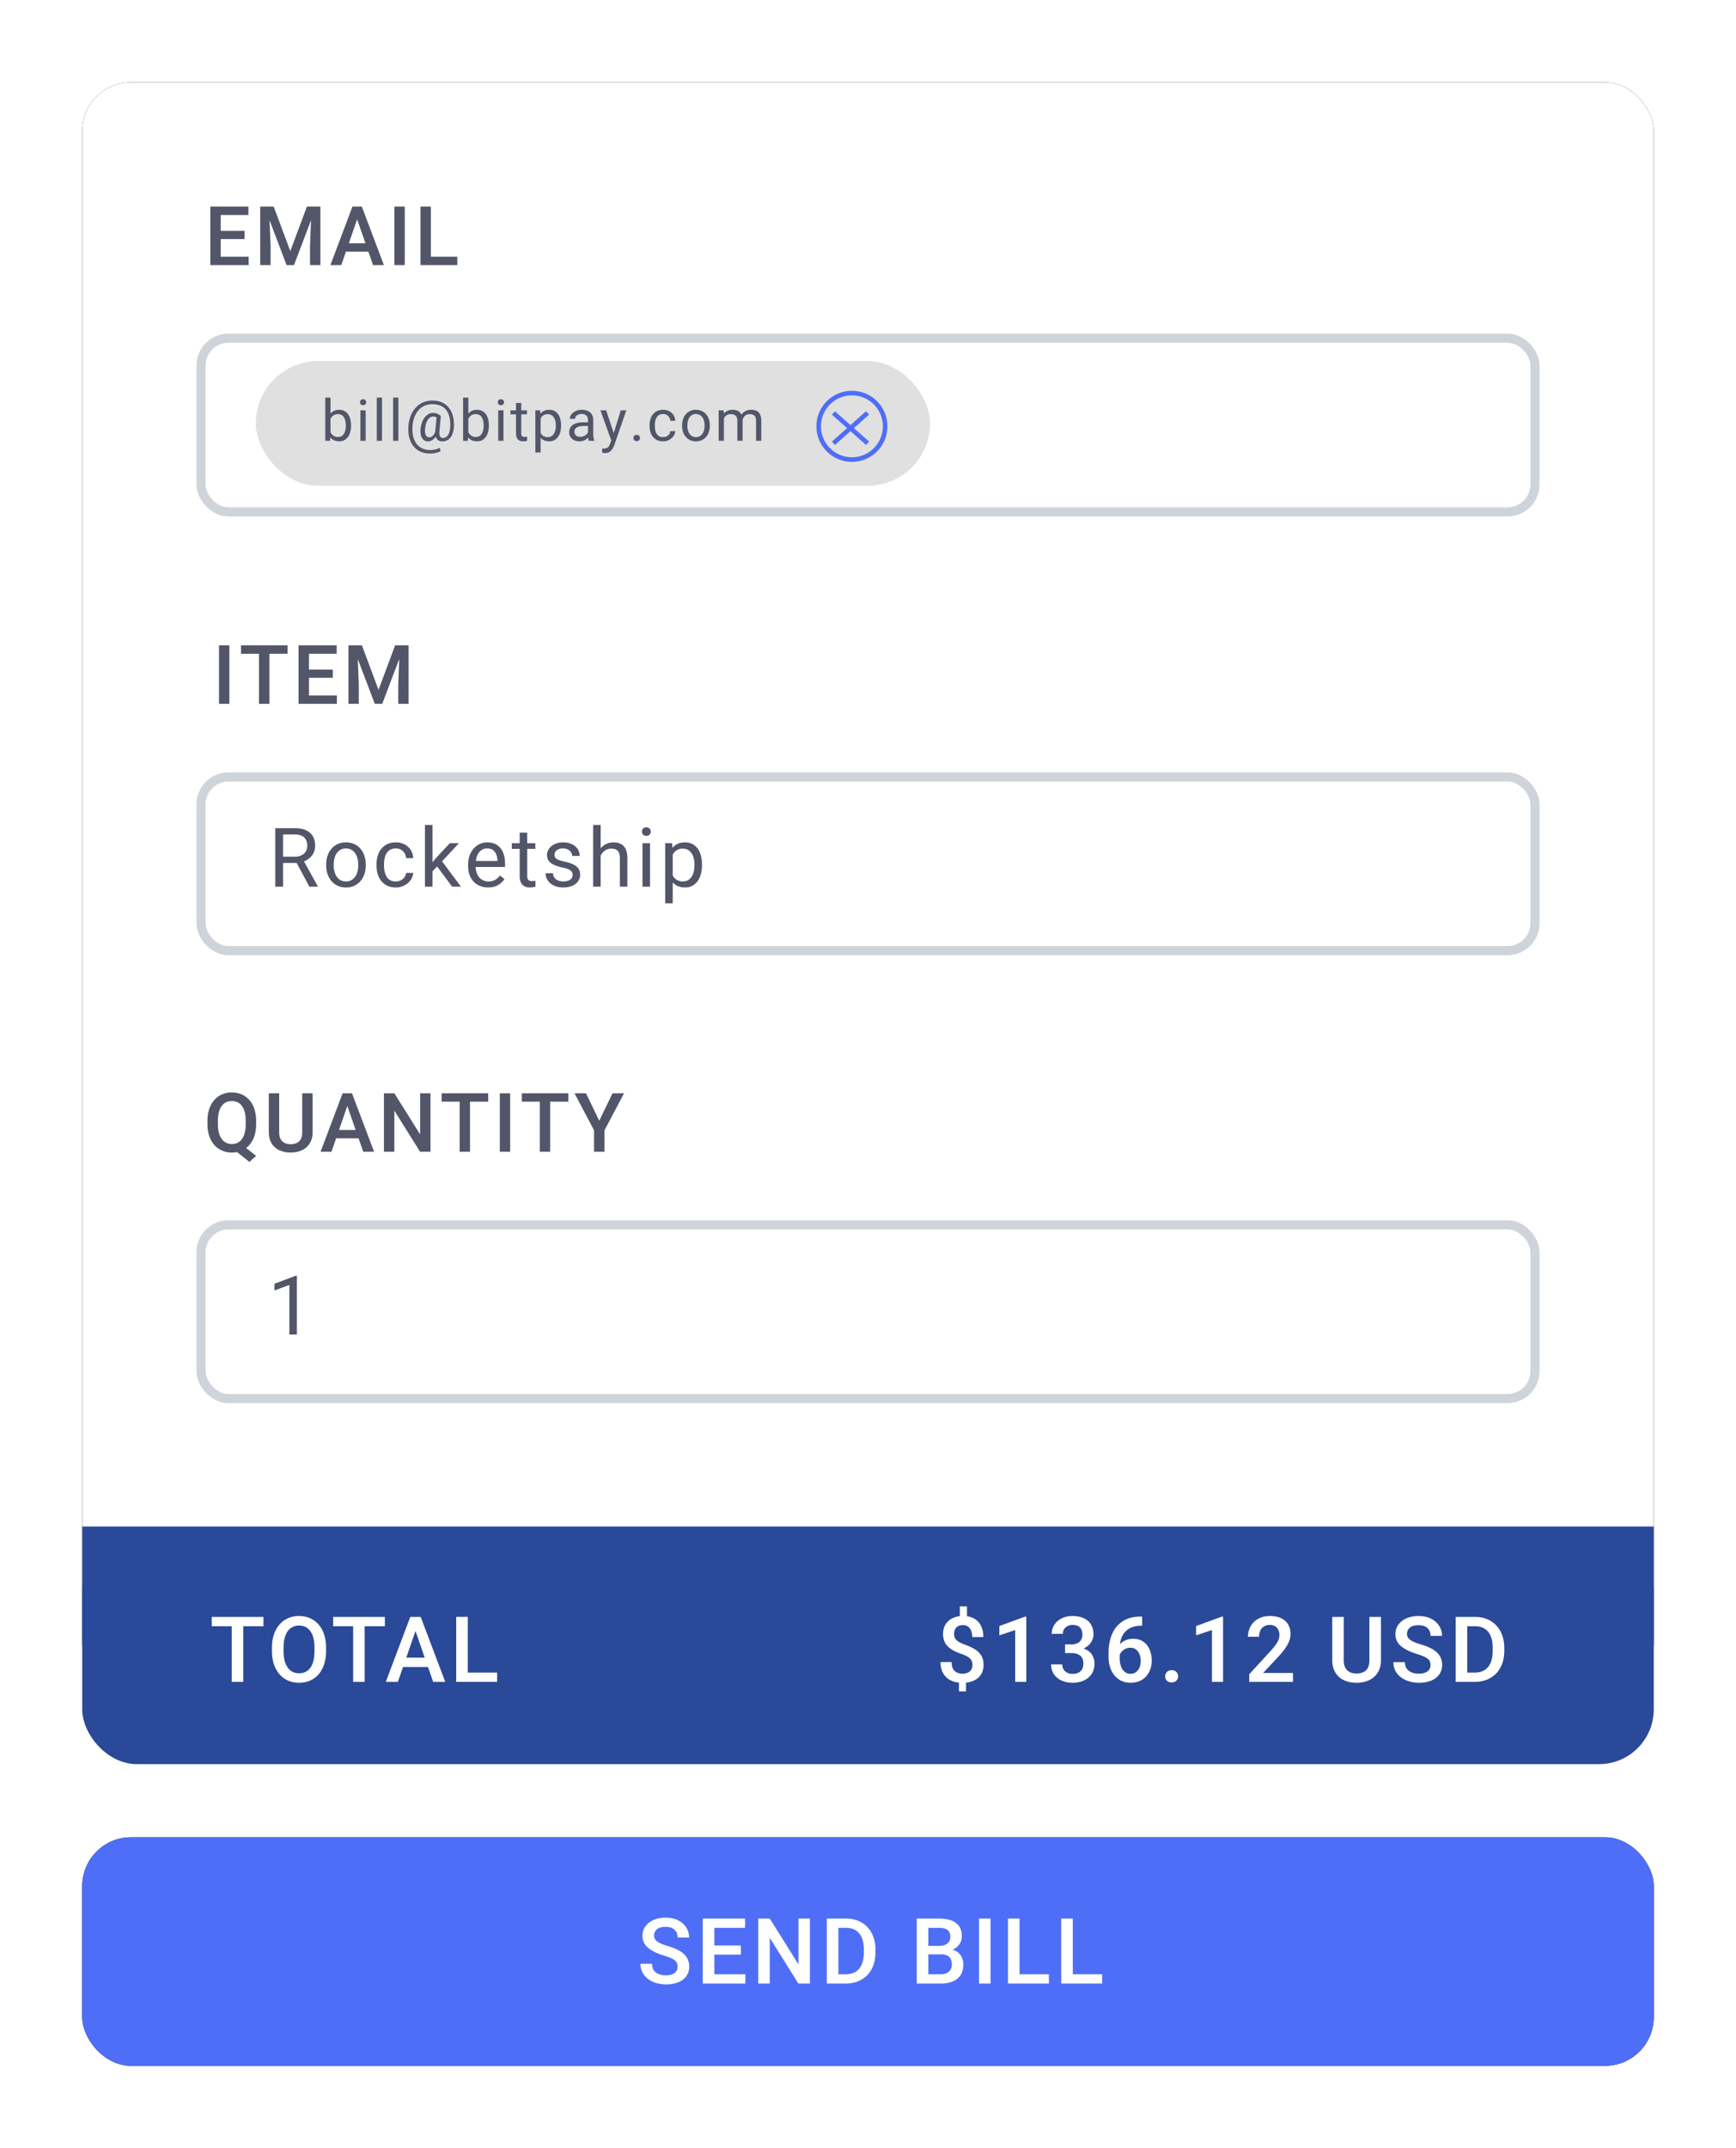<svg xmlns="http://www.w3.org/2000/svg" xmlns:xlink="http://www.w3.org/1999/xlink" width="190" height="235"><defs><filter id="b" width="115.7%" height="115.4%" x="-7.8%" y="-7.7%" filterUnits="objectBoundingBox"><feMorphology in="SourceAlpha" operator="dilate" radius="1" result="shadowSpreadOuter1"/><feOffset in="shadowSpreadOuter1" result="shadowOffsetOuter1"/><feGaussianBlur in="shadowOffsetOuter1" result="shadowBlurOuter1" stdDeviation="3.5"/><feColorMatrix in="shadowBlurOuter1" values="0 0 0 0 0 0 0 0 0 0 0 0 0 0 0 0 0 0 0.05 0"/></filter><filter id="d" width="115.7%" height="208%" x="-7.8%" y="-54%" filterUnits="objectBoundingBox"><feMorphology in="SourceAlpha" operator="dilate" radius="1" result="shadowSpreadOuter1"/><feOffset in="shadowSpreadOuter1" result="shadowOffsetOuter1"/><feGaussianBlur in="shadowOffsetOuter1" result="shadowBlurOuter1" stdDeviation="3.5"/><feColorMatrix in="shadowBlurOuter1" values="0 0 0 0 0 0 0 0 0 0 0 0 0 0 0 0 0 0 0.05 0"/></filter><rect id="a" width="172" height="175" x="0" y="0" rx="5.34"/><rect id="c" width="172" height="25" x="0" y="0" rx="5.34"/></defs><g fill="none" fill-rule="evenodd"><g transform="translate(9 9)"><use xlink:href="#a" fill="#000" filter="url(#b)"/><use xlink:href="#a" fill="#FFF"/></g><g transform="translate(9 166.743)"><rect width="172" height="25" y="1.257" fill="#2A4998" rx="6"/><path fill="#2A4998" d="M0 .257h172v13H0z"/><path fill="#FFF" fill-rule="nonzero" d="M17.623 17.257v-6.089h2.212v-1.02h-5.66v1.02h2.188v6.089h1.26zm6.11.097c.586 0 1.102-.14 1.548-.42.446-.28.792-.68 1.037-1.203.246-.523.369-1.139.369-1.848v-.357c0-.71-.124-1.326-.371-1.85s-.595-.926-1.043-1.206c-.447-.28-.964-.42-1.55-.42-.58 0-1.093.14-1.54.422-.448.282-.796.685-1.045 1.209-.25.524-.374 1.139-.374 1.845v.357c0 .706.126 1.321.376 1.846.25.524.6.926 1.05 1.206.45.28.964.42 1.543.42zm0-1.04c-.348 0-.65-.093-.906-.28-.255-.187-.451-.463-.588-.828-.137-.365-.205-.806-.205-1.323v-.366c0-.518.067-.958.202-1.321s.33-.637.584-.823a1.49 1.49 0 0 1 .903-.278c.54 0 .958.207 1.253.622.294.415.442 1.015.442 1.8v.366c0 .788-.146 1.39-.438 1.806-.29.417-.707.625-1.247.625zm7.18.943v-6.089h2.211v-1.02h-5.659v1.02h2.188v6.089h1.26zm3.634 0 .566-1.631h2.73l.566 1.63h1.323l-2.69-7.109h-1.138l-2.68 7.11h1.323zm2.94-2.652h-2.022l1.01-2.915 1.011 2.915zm7.92 2.652V16.24h-3.212v-6.094H40.93v7.11h4.478zm51.325 1.035v-.952c.596-.065 1.064-.266 1.404-.603.34-.337.51-.787.51-1.35 0-.39-.08-.722-.24-.994a2.019 2.019 0 0 0-.678-.686 5.846 5.846 0 0 0-1.128-.527c-.3-.111-.534-.22-.703-.33-.17-.109-.29-.23-.364-.361a.966.966 0 0 1-.11-.476c0-.297.082-.532.244-.706.163-.174.407-.261.733-.261.316 0 .562.115.74.347.177.23.266.55.266.957h1.216c0-.651-.158-1.174-.474-1.568-.316-.394-.754-.63-1.314-.708V9h-.78v1.064a2.347 2.347 0 0 0-.973.318 1.76 1.76 0 0 0-.642.674c-.151.28-.227.6-.227.962 0 .393.083.727.247 1 .164.274.395.503.69.689.297.186.673.356 1.129.513.42.146.718.31.893.49.176.181.264.41.264.686 0 .297-.097.531-.29.704-.194.172-.468.258-.823.258a1.21 1.21 0 0 1-.83-.295c-.225-.197-.337-.523-.337-.979h-1.216c0 .485.092.89.276 1.213.184.324.427.57.73.735.303.166.64.269 1.01.308v.952h.777zm6.593-1.035v-7.134h-.151l-2.798 1.025v1.016l1.733-.581v5.674h1.216zm5.056.097c.459 0 .87-.082 1.235-.246.365-.164.651-.405.86-.72.208-.316.312-.69.312-1.123 0-.381-.098-.718-.293-1.011-.195-.293-.497-.51-.903-.65.348-.156.616-.375.805-.659.189-.283.283-.574.283-.874 0-.436-.095-.805-.285-1.108a1.77 1.77 0 0 0-.803-.684c-.346-.153-.75-.23-1.211-.23-.43 0-.818.085-1.165.252-.347.168-.618.4-.813.696a1.78 1.78 0 0 0-.293 1.001h1.216a.93.93 0 0 1 .14-.513.925.925 0 0 1 .382-.339c.163-.08.347-.12.552-.12.352 0 .617.092.796.274.18.182.269.44.269.771 0 .33-.101.591-.303.786-.202.196-.497.293-.884.293h-.708v.957h.708c.41 0 .728.095.955.284.226.188.339.478.339.869 0 .355-.103.63-.31.825-.207.195-.494.293-.862.293-.228 0-.428-.043-.6-.13a.95.95 0 0 1-.4-.366 1.03 1.03 0 0 1-.142-.54h-1.216c0 .427.106.792.32 1.095.213.302.498.53.854.686.356.154.745.231 1.165.231zm6.354 0c.475 0 .888-.105 1.238-.317.35-.211.617-.502.803-.871a2.73 2.73 0 0 0 .278-1.243c0-.43-.075-.825-.225-1.187a1.968 1.968 0 0 0-.683-.869c-.306-.218-.68-.327-1.123-.327-.293 0-.563.05-.81.151a1.784 1.784 0 0 0-.64.44c.045-.394.158-.742.339-1.043.18-.3.439-.54.774-.715.335-.176.747-.264 1.235-.264h.083v-1h-.146c-.81 0-1.48.177-2.007.532-.527.354-.913.83-1.157 1.428-.244.597-.366 1.27-.366 2.019v.474c0 .507.095.974.285 1.398a2.4 2.4 0 0 0 .833 1.016c.364.252.794.378 1.289.378zm-.015-.981a.979.979 0 0 1-.593-.195 1.306 1.306 0 0 1-.423-.579 2.45 2.45 0 0 1-.156-.925v-.376c.091-.225.243-.41.454-.557.212-.146.45-.22.713-.22.238 0 .442.064.613.19.17.128.3.3.388.516.088.217.132.458.132.725 0 .277-.046.523-.137.737a1.152 1.152 0 0 1-.39.503c-.17.12-.37.181-.6.181zm4.513.942c.215 0 .386-.062.513-.188a.64.64 0 0 0 .19-.476.655.655 0 0 0-.19-.483c-.127-.127-.298-.19-.513-.19-.218 0-.39.063-.517.19a.655.655 0 0 0-.19.483.64.64 0 0 0 .19.476c.127.126.3.188.517.188zm5.627-.058v-7.134h-.151l-2.798 1.025v1.016l1.733-.581v5.674h1.216zm7.658 0v-.977h-3.272l1.543-1.65c.476-.498.837-.955 1.084-1.37.248-.415.371-.83.371-1.247 0-.4-.087-.748-.263-1.043a1.732 1.732 0 0 0-.767-.68c-.335-.16-.739-.24-1.21-.24-.499 0-.93.1-1.295.303a2.089 2.089 0 0 0-.835.82 2.32 2.32 0 0 0-.288 1.147h1.216c0-.39.102-.704.305-.94.204-.236.497-.354.882-.354.325 0 .58.103.764.308.184.205.276.474.276.806 0 .162-.03.325-.09.488a2.5 2.5 0 0 1-.306.55 8.291 8.291 0 0 1-.596.73l-2.314 2.509v.84h4.795zm6.956.097a3.2 3.2 0 0 0 1.363-.28c.403-.187.721-.467.954-.838.233-.37.35-.82.35-1.347v-4.742h-1.265v4.742c0 .491-.122.856-.364 1.093-.243.238-.589.357-1.038.357-.442 0-.787-.12-1.032-.359-.246-.24-.37-.603-.37-1.091v-4.742h-1.259v4.742c0 .53.113.98.34 1.35.226.37.54.648.942.835.402.187.862.28 1.38.28zm6.823 0c.511 0 .958-.078 1.34-.236.383-.158.678-.384.887-.677a1.74 1.74 0 0 0 .312-1.035 1.86 1.86 0 0 0-.254-.981c-.169-.28-.425-.523-.769-.728-.343-.205-.785-.387-1.325-.547-.518-.15-.897-.312-1.138-.488-.241-.176-.361-.39-.361-.644 0-.287.106-.519.32-.696.213-.178.524-.266.934-.266.437 0 .766.105.99.317.222.212.334.495.334.85h1.26c0-.4-.105-.766-.313-1.097a2.174 2.174 0 0 0-.896-.786c-.39-.193-.842-.29-1.36-.29-.495 0-.934.084-1.318.251a2.099 2.099 0 0 0-.896.701c-.214.3-.32.64-.32 1.02 0 .544.203.985.61 1.324.407.338.985.623 1.734.854.41.124.721.243.935.357.213.114.36.236.442.368a.918.918 0 0 1 .122.491.82.82 0 0 1-.327.684c-.219.169-.533.254-.943.254-.462 0-.832-.104-1.11-.31-.279-.207-.418-.524-.418-.95h-1.265c0 .482.133.893.398 1.235.265.342.612.598 1.04.77.428.17.88.255 1.355.255zm6.086-.097c.65 0 1.222-.14 1.714-.418a2.86 2.86 0 0 0 1.14-1.181c.268-.51.403-1.103.403-1.78v-.347c0-.674-.135-1.266-.403-1.777a2.89 2.89 0 0 0-1.13-1.187c-.486-.28-1.044-.42-1.675-.42h-2.11v7.11h2.06zm0-1.016h-.796v-5.073h.845c.628 0 1.108.202 1.44.605.332.404.498.987.498 1.748v.357c0 .752-.168 1.334-.505 1.746-.337.411-.831.617-1.482.617z"/></g><g transform="translate(22 22.602)"><path fill="#535668" fill-rule="nonzero" d="M5.215 6.398v-.914H2.157V3.551H4.77v-.897H2.157V.918h3.032V0h-4.17v6.398h4.196zm2.401 0V4.333l-.114-2.839 1.863 4.904h.813l1.863-4.908-.11 2.843v2.065h1.134V0H11.59L9.774 4.87 7.954 0H6.478v6.398h1.138zm7.736 0 .51-1.467h2.456l.51 1.467h1.19L17.599 0h-1.025l-2.412 6.398h1.19zm2.645-2.386h-1.819l.91-2.623.91 2.623zm4.304 2.386V0h-1.134v6.398h1.134zm5.75 0v-.914h-2.892V0H24.02v6.398h4.03z"/><g transform="translate(6 16.898)"><rect width="73.788" height="13.646" fill="#E0E0E0" rx="6.823"/><path fill="#535668" fill-rule="nonzero" d="M9.127 8.783c.269 0 .5-.072.695-.217a1.34 1.34 0 0 0 .445-.6c.101-.255.152-.546.152-.872V7.03c0-.34-.05-.639-.152-.894a1.303 1.303 0 0 0-.445-.594 1.167 1.167 0 0 0-.701-.21c-.404 0-.72.14-.948.418V3.997h-.575v4.725h.526l.028-.379c.23.293.555.44.975.44zm-.145-.48a.832.832 0 0 1-.49-.141.985.985 0 0 1-.319-.379V6.328a.954.954 0 0 1 .313-.38.83.83 0 0 1 .49-.14c.302 0 .522.113.66.337.138.225.208.52.208.885v.064c0 .357-.072.648-.214.872-.143.225-.358.337-.648.337zm2.755-3.476c.106 0 .19-.03.25-.09a.31.31 0 0 0 .091-.23.32.32 0 0 0-.09-.234.336.336 0 0 0-.251-.092c-.107 0-.19.03-.248.092a.326.326 0 0 0-.088.234c0 .093.03.169.088.23.058.06.14.09.248.09zm.283 3.895V5.393h-.576v3.329h.576zm1.79 0V3.997h-.574v4.725h.575zm1.792 0V3.997h-.575v4.725h.575zm3.48 1.393c.205 0 .414-.023.626-.07.213-.048.386-.115.522-.204l-.117-.347a1.7 1.7 0 0 1-.468.175 2.417 2.417 0 0 1-.55.065c-.413 0-.765-.092-1.059-.274a1.739 1.739 0 0 1-.67-.786c-.154-.342-.23-.748-.23-1.22 0-.04.001-.108.005-.203.02-.5.121-.941.302-1.323.18-.381.43-.677.749-.889.319-.21.69-.316 1.112-.316.662 0 1.158.191 1.486.575.328.383.492.932.492 1.646 0 .047-.002.124-.006.23-.01.236-.047.448-.111.637a1.063 1.063 0 0 1-.27.446.584.584 0 0 1-.413.163.374.374 0 0 1-.283-.12c-.076-.08-.114-.224-.114-.434 0-.067.002-.12.006-.156l.157-1.705a2.625 2.625 0 0 0-.257-.177 1.112 1.112 0 0 0-.267-.109 1.373 1.373 0 0 0-.365-.043.99.99 0 0 0-.604.217 1.67 1.67 0 0 0-.483.618 2.66 2.66 0 0 0-.242.925c-.008.11-.012.19-.012.237 0 .344.073.616.218.815.146.199.353.298.622.298a.834.834 0 0 0 .446-.134c.143-.089.269-.218.375-.386.051.166.14.295.266.385a.79.79 0 0 0 .472.135c.281 0 .514-.078.699-.234.184-.155.321-.355.41-.6.09-.243.14-.503.15-.778.002-.045.003-.111.003-.2 0-.543-.092-1.014-.276-1.413a2.04 2.04 0 0 0-.807-.92c-.355-.214-.781-.321-1.28-.321-.504 0-.95.126-1.338.378-.388.252-.693.6-.915 1.044a3.69 3.69 0 0 0-.37 1.51 4.357 4.357 0 0 0-.004.19c0 .55.095 1.025.286 1.426.19.4.466.709.825.924.359.215.786.323 1.282.323zM19 8.346a.41.41 0 0 1-.361-.183c-.083-.122-.125-.297-.125-.524 0-.066.003-.134.01-.203.026-.294.08-.543.163-.748a1.13 1.13 0 0 1 .31-.463.632.632 0 0 1 .412-.155c.132 0 .255.03.37.09l-.142 1.55-.003.024a1.12 1.12 0 0 1-.286.46.527.527 0 0 1-.348.152zm5.212.437c.269 0 .5-.072.696-.217.194-.144.343-.344.444-.6.102-.255.152-.546.152-.872V7.03c0-.34-.05-.639-.152-.894a1.303 1.303 0 0 0-.444-.594 1.167 1.167 0 0 0-.702-.21c-.404 0-.72.14-.947.418V3.997h-.575v4.725h.526l.027-.379c.23.293.555.44.975.44zm-.144-.48a.832.832 0 0 1-.49-.141.985.985 0 0 1-.32-.379V6.328a.954.954 0 0 1 .313-.38.83.83 0 0 1 .49-.14c.302 0 .522.113.66.337.139.225.208.52.208.885v.064c0 .357-.071.648-.214.872-.142.225-.358.337-.647.337zm2.754-3.476c.107 0 .19-.03.25-.09a.31.31 0 0 0 .091-.23.32.32 0 0 0-.09-.234.336.336 0 0 0-.251-.092c-.107 0-.19.03-.248.092a.326.326 0 0 0-.087.234.32.32 0 0 0 .087.23c.059.06.141.09.248.09zm.283 3.895V5.393h-.575v3.329h.575zm2.139.061c.162 0 .309-.02.44-.061l-.003-.459a1.077 1.077 0 0 1-.265.034.407.407 0 0 1-.267-.081c-.066-.055-.099-.16-.099-.319v-2.07h.622v-.434h-.622v-.809h-.575v.81h-.606v.433h.606v2.067c0 .314.07.54.21.68.141.14.327.21.559.21zm1.924 1.218v-1.6c.231.255.548.382.95.382.269 0 .5-.072.694-.217.194-.144.341-.344.443-.6.101-.255.152-.546.152-.872V7.03c0-.34-.05-.639-.15-.894a1.293 1.293 0 0 0-.444-.594c-.195-.14-.43-.21-.704-.21-.41 0-.731.141-.963.424l-.03-.363h-.524v4.608h.576zm.775-1.68a.834.834 0 0 1-.775-.451V6.267a.917.917 0 0 1 .307-.335.833.833 0 0 1 .462-.124.77.77 0 0 1 .5.164.957.957 0 0 1 .298.438c.064.183.097.39.097.62v.064c0 .23-.033.437-.097.622a.972.972 0 0 1-.297.441.754.754 0 0 1-.495.165zm3.477.462c.193 0 .37-.037.53-.112a1.32 1.32 0 0 0 .414-.297c.019.152.045.268.08.348h.6v-.05a1.376 1.376 0 0 1-.086-.315 2.216 2.216 0 0 1-.03-.361v-1.55a1.13 1.13 0 0 0-.158-.614.966.966 0 0 0-.435-.376 1.572 1.572 0 0 0-.648-.124 1.58 1.58 0 0 0-.689.143 1.2 1.2 0 0 0-.467.37.789.789 0 0 0-.166.471h.575a.43.43 0 0 1 .09-.263.624.624 0 0 1 .255-.194.902.902 0 0 1 .369-.072c.225 0 .398.058.518.174.12.116.18.275.18.478v.265h-.56c-.305 0-.57.041-.795.124a1.105 1.105 0 0 0-.52.37.977.977 0 0 0-.183.6.931.931 0 0 0 .537.854c.171.088.367.131.589.131zm.083-.492a.725.725 0 0 1-.345-.075.526.526 0 0 1-.215-.205.578.578 0 0 1-.074-.292c0-.203.087-.357.262-.46.174-.104.425-.155.753-.155h.468v.689a.837.837 0 0 1-.188.246.97.97 0 0 1-.661.252zm2.726 1.775c.267 0 .478-.083.633-.248.154-.165.273-.36.355-.583l1.335-3.842h-.612l-.772 2.492-.825-2.492h-.627l1.187 3.292-.126.341c-.068.203-.155.345-.263.426-.108.081-.259.122-.454.122a.73.73 0 0 1-.154-.016v.459a1.692 1.692 0 0 0 .323.049zm3.456-1.31c.113 0 .2-.031.263-.093a.322.322 0 0 0 .094-.24c0-.1-.031-.183-.094-.247a.35.35 0 0 0-.263-.097.345.345 0 0 0-.26.097.341.341 0 0 0-.094.247c0 .097.031.176.094.239.063.062.15.093.26.093zm2.893.027a1.392 1.392 0 0 0 1.129-.564c.123-.172.19-.355.2-.55h-.545a.639.639 0 0 1-.126.334.765.765 0 0 1-.285.234.843.843 0 0 1-.373.085c-.324 0-.557-.115-.697-.345-.14-.23-.21-.515-.21-.855v-.13c0-.212.028-.409.085-.588a.932.932 0 0 1 .29-.44c.135-.114.312-.17.532-.17a.78.78 0 0 1 .393.098.741.741 0 0 1 .274.269.85.85 0 0 1 .117.377h.544a1.267 1.267 0 0 0-.184-.617 1.185 1.185 0 0 0-.466-.432 1.43 1.43 0 0 0-.678-.157c-.322 0-.595.074-.817.223a1.37 1.37 0 0 0-.5.6c-.11.25-.166.53-.166.838v.129c0 .308.055.587.166.838.11.251.277.451.5.6.222.149.495.223.817.223zm3.594 0c.305 0 .572-.073.8-.22.23-.146.405-.347.528-.603a1.97 1.97 0 0 0 .185-.866v-.07a1.98 1.98 0 0 0-.185-.868 1.439 1.439 0 0 0-.529-.604 1.465 1.465 0 0 0-.806-.22c-.303 0-.57.073-.798.22a1.443 1.443 0 0 0-.527.604 1.98 1.98 0 0 0-.185.868v.07c0 .322.062.61.186.866s.3.457.53.603c.228.147.495.22.8.22zm0-.461a.818.818 0 0 1-.517-.165.992.992 0 0 1-.319-.444 1.731 1.731 0 0 1-.106-.619v-.07c0-.226.036-.432.106-.619.071-.186.177-.335.317-.446a.802.802 0 0 1 .512-.166c.203 0 .376.055.517.166.142.11.248.26.32.446.072.187.108.393.108.619v.07c0 .226-.036.432-.106.619a.992.992 0 0 1-.319.444.813.813 0 0 1-.513.165zm3.058.4V6.279a.788.788 0 0 1 .286-.346.84.84 0 0 1 .474-.125c.474 0 .71.241.71.723v2.19h.576V6.517a.891.891 0 0 1 .115-.36.687.687 0 0 1 .26-.254.775.775 0 0 1 .388-.094c.232 0 .407.054.527.162.12.108.18.294.18.558v2.194h.576V6.534c0-.412-.095-.715-.283-.91-.19-.195-.466-.292-.831-.292-.232 0-.437.047-.617.141-.18.094-.326.224-.441.388a.841.841 0 0 0-.374-.399 1.218 1.218 0 0 0-.577-.13c-.21 0-.399.036-.563.109a1.157 1.157 0 0 0-.418.312l-.018-.36h-.545v3.329h.575z"/><g stroke="#4F6EF7" stroke-width=".5" transform="translate(61.6 3.5)"><circle cx="3.639" cy="3.639" r="3.639"/><path d="M1.614 2.178 5.35 5.494m0-3.316L1.614 5.494"/></g></g><rect width="146" height="19" y="14.398" stroke="#CED4DA" rx="3"/></g><g transform="translate(22 70.602)"><path fill="#535668" fill-rule="nonzero" d="M3.104 6.398V0H1.97v6.398h1.134zm4.378 0V.918h1.99V0H4.38v.918h1.968v5.48h1.134zm7.389 0v-.914h-3.059V3.551h2.615v-.897h-2.615V.918h3.032V0h-4.17v6.398h4.197zm2.4 0V4.333l-.114-2.839 1.864 4.904h.813l1.863-4.908-.11 2.843v2.065h1.134V0h-1.477L19.43 4.87 17.61 0h-1.476v6.398h1.138zm-8.291 20v-2.592h1.49l1.388 2.592h.914v-.052L11.27 23.63a1.95 1.95 0 0 0 .899-.67 1.73 1.73 0 0 0 .323-1.04c0-.62-.194-1.096-.58-1.426-.387-.33-.942-.494-1.666-.494H8.127v6.398h.853zm1.287-3.278H8.98v-2.43h1.265c.469 0 .818.108 1.046.325.229.217.343.519.343.905 0 .226-.052.43-.156.611a1.094 1.094 0 0 1-.464.43 1.618 1.618 0 0 1-.747.16zm5.6 3.366a2.07 2.07 0 0 0 1.145-.314c.327-.21.578-.496.754-.861.175-.365.263-.777.263-1.237v-.101c0-.46-.088-.873-.263-1.24a2.056 2.056 0 0 0-.756-.863 2.093 2.093 0 0 0-1.152-.314c-.433 0-.813.104-1.14.314a2.06 2.06 0 0 0-.754.863c-.175.367-.263.78-.263 1.24v.1c0 .46.088.873.266 1.238.177.365.429.652.755.861.327.21.709.314 1.145.314zm0-.659c-.29 0-.536-.078-.738-.235a1.418 1.418 0 0 1-.455-.635 2.474 2.474 0 0 1-.151-.883v-.101c0-.323.05-.617.151-.884a1.44 1.44 0 0 1 .453-.637c.2-.158.444-.237.731-.237.29 0 .537.079.739.237.202.158.354.37.457.637.102.267.154.561.154.884v.1c0 .323-.05.617-.152.884a1.418 1.418 0 0 1-.455.635 1.162 1.162 0 0 1-.734.235zm5.46.66c.328 0 .635-.074.92-.22.286-.147.517-.342.693-.587.175-.245.27-.506.285-.784h-.778a.912.912 0 0 1-.18.476 1.093 1.093 0 0 1-.406.334c-.166.08-.344.121-.534.121-.463 0-.795-.164-.996-.492-.2-.328-.3-.735-.3-1.222v-.184c0-.305.04-.585.122-.842a1.33 1.33 0 0 1 .413-.628c.194-.163.447-.244.76-.244.212 0 .4.047.563.14.164.094.295.222.391.385.097.163.153.342.167.538h.778a1.81 1.81 0 0 0-.264-.88 1.693 1.693 0 0 0-.665-.618 2.042 2.042 0 0 0-.97-.224c-.46 0-.848.106-1.166.318a1.957 1.957 0 0 0-.714.857 2.937 2.937 0 0 0-.237 1.198v.184c0 .44.079.839.237 1.198.158.359.396.644.714.857.318.212.707.318 1.167.318zm4.005-.089V24.72l.51-.528 1.643 2.206h.967l-2.07-2.773 1.85-1.981h-.998l-1.467 1.568-.435.515v-4.079h-.822v6.75h.822zm6.087.088c.434 0 .797-.085 1.09-.257.293-.171.528-.392.703-.661l-.496-.387a1.74 1.74 0 0 1-.538.48 1.45 1.45 0 0 1-.715.166 1.3 1.3 0 0 1-1.221-.778 1.99 1.99 0 0 1-.185-.804h3.217v-.365c0-.457-.07-.86-.211-1.208a1.757 1.757 0 0 0-.648-.82c-.292-.197-.659-.296-1.101-.296a1.91 1.91 0 0 0-1.022.294c-.318.196-.573.48-.767.85-.193.371-.29.804-.29 1.299v.189c0 .442.09.838.27 1.187.18.348.436.62.767.817.332.196.714.294 1.147.294zm1.033-2.9h-2.368c.055-.437.192-.774.41-1.013.219-.239.492-.358.82-.358.38 0 .66.125.837.376.177.25.278.561.301.933v.062zm3.526 2.9c.231 0 .44-.029.628-.088l-.004-.654a1.538 1.538 0 0 1-.176.033c-.073.01-.14.015-.202.015a.581.581 0 0 1-.382-.116c-.094-.078-.14-.23-.14-.455v-2.958h.887v-.62H35.7v-1.155h-.822v1.156h-.865v.62h.865v2.952c0 .449.1.772.301.971.201.2.467.3.798.3zm3.675 0c.367 0 .689-.059.967-.178a1.49 1.49 0 0 0 .646-.496 1.23 1.23 0 0 0 .229-.732c0-.255-.061-.472-.183-.65a1.403 1.403 0 0 0-.556-.453 4.474 4.474 0 0 0-.97-.32 3.924 3.924 0 0 1-.68-.199c-.157-.067-.265-.142-.325-.226a.524.524 0 0 1-.09-.314.646.646 0 0 1 .409-.604c.14-.066.317-.1.531-.1.202 0 .379.041.53.122a.89.89 0 0 1 .345.31.722.722 0 0 1 .118.39h.822a1.35 1.35 0 0 0-.217-.749 1.499 1.499 0 0 0-.63-.534 2.216 2.216 0 0 0-.968-.197 2.14 2.14 0 0 0-.92.189 1.525 1.525 0 0 0-.622.505c-.147.21-.22.442-.22.694 0 .372.144.664.433.875.289.21.716.375 1.281.492.299.062.527.133.686.215.158.082.265.172.32.268a.673.673 0 0 1 .084.343.57.57 0 0 1-.119.354.783.783 0 0 1-.35.246c-.153.06-.337.09-.55.09-.185 0-.36-.03-.526-.088a.856.856 0 0 1-.6-.804h-.821c0 .27.076.523.228.76.152.238.376.429.67.574.295.145.644.217 1.048.217zm4.089-.088v-3.4c.117-.232.276-.417.476-.555.201-.137.427-.206.68-.206.316 0 .552.082.71.246.156.164.234.428.234.79v3.125h.822v-3.115c0-1.152-.508-1.727-1.525-1.727-.284 0-.545.056-.782.169a1.794 1.794 0 0 0-.615.481v-2.558h-.822v6.75h.822zm4.993-5.563a.484.484 0 0 0 .358-.13.444.444 0 0 0 .13-.327.457.457 0 0 0-.13-.334.48.48 0 0 0-.358-.132.465.465 0 0 0-.353.132.465.465 0 0 0-.126.334c0 .132.042.24.126.327.083.087.201.13.353.13zm.405 5.563v-4.754h-.822v4.754h.822zm2.488 1.829V25.94c.331.364.784.545 1.358.545.384 0 .714-.103.991-.31.277-.206.488-.492.633-.856a3.35 3.35 0 0 0 .218-1.246v-.093c0-.486-.072-.911-.216-1.276a1.847 1.847 0 0 0-.633-.848c-.278-.201-.613-.301-1.006-.301-.586 0-1.044.202-1.375.606l-.044-.518h-.747v6.583h.821zm1.108-2.4c-.495 0-.864-.215-1.108-.646v-2.29a1.31 1.31 0 0 1 .44-.478 1.19 1.19 0 0 1 .659-.176c.284 0 .522.077.714.233.192.155.334.364.426.626.093.262.139.557.139.885v.093c0 .328-.046.624-.139.887a1.39 1.39 0 0 1-.424.631c-.19.157-.426.235-.707.235z"/><rect width="146" height="19" y="14.398" stroke="#CED4DA" rx="3"/></g><g transform="translate(22 134)"><rect width="146" height="19" stroke="#CED4DA" rx="3"/><path fill="#535668" fill-rule="nonzero" d="M10.494 12V5.566h-.128l-2.329.875v.734l1.635-.602V12z"/></g><path fill="#535668" fill-rule="nonzero" d="m27.296 127.112.739-.66-1.095-.856a2.59 2.59 0 0 0 .81-1.073c.19-.448.285-.968.285-1.56v-.32c0-.64-.112-1.194-.334-1.666a2.502 2.502 0 0 0-.938-1.085c-.403-.252-.87-.378-1.4-.378a2.53 2.53 0 0 0-1.384.38 2.535 2.535 0 0 0-.939 1.087c-.224.472-.336 1.026-.336 1.662v.32c0 .636.113 1.19.339 1.662.225.471.54.833.942 1.085a2.56 2.56 0 0 0 1.387.378c.199 0 .388-.018.567-.053l1.357 1.077zm-1.924-1.96c-.314 0-.585-.084-.813-.253-.229-.168-.405-.417-.528-.745s-.184-.725-.184-1.19v-.33c0-.466.06-.862.182-1.189.122-.327.296-.573.523-.74a1.33 1.33 0 0 1 .81-.25c.49 0 .867.186 1.132.56.266.373.398.913.398 1.619v.33c0 .705-.132 1.247-.395 1.623-.264.377-.639.565-1.125.565zm6.443.936a2.88 2.88 0 0 0 1.227-.253c.363-.168.65-.42.859-.753.21-.334.314-.739.314-1.213v-4.267h-1.138v4.267c0 .442-.11.77-.328.984-.218.214-.53.32-.934.32-.398 0-.708-.107-.929-.322-.221-.216-.332-.543-.332-.982v-4.267H29.42v4.267c0 .477.102.882.306 1.215.203.332.486.583.848.751a2.91 2.91 0 0 0 1.241.253zm4.462-.088.51-1.468h2.457l.51 1.468h1.19l-2.421-6.398h-1.024L35.086 126h1.191zm2.646-2.386h-1.82l.91-2.624.91 2.624zM43.16 126v-4.5l2.817 4.5h1.138v-6.398h-1.13v4.508l-2.825-4.508h-1.139V126h1.139zm8.28 0v-5.48h1.991v-.918H48.34v.918h1.969V126h1.133zm4.396 0v-6.398h-1.133V126h1.133zm4.379 0v-5.48h1.99v-.918h-5.093v.918h1.969V126h1.134zm5.947 0v-2.351l2.14-4.047h-1.261l-1.455 3.01-1.45-3.01h-1.261l2.14 4.047V126h1.147z"/><g transform="translate(9 201)"><use xlink:href="#c" fill="#000" filter="url(#d)"/><use xlink:href="#c" fill="#4F6EF7"/></g><path fill="#FFF" fill-rule="nonzero" d="M72.893 217.098c.51 0 .958-.08 1.34-.237.382-.158.678-.383.886-.676a1.74 1.74 0 0 0 .313-1.036 1.86 1.86 0 0 0-.254-.981c-.17-.28-.426-.522-.77-.728-.343-.205-.785-.387-1.325-.546-.517-.15-.897-.313-1.138-.489-.24-.176-.36-.39-.36-.644a.86.86 0 0 1 .319-.696c.213-.177.525-.266.935-.266.436 0 .766.106.989.317.223.212.334.495.334.85h1.26c0-.4-.104-.766-.313-1.096a2.174 2.174 0 0 0-.896-.787c-.389-.193-.842-.29-1.36-.29-.494 0-.934.084-1.318.251a2.099 2.099 0 0 0-.896.701c-.213.3-.32.64-.32 1.02 0 .544.204.985.61 1.324.408.338.985.623 1.734.854.41.124.722.243.935.357.213.114.36.237.442.368a.918.918 0 0 1 .122.491.82.82 0 0 1-.327.684c-.218.169-.532.254-.942.254-.463 0-.833-.104-1.111-.31-.278-.207-.418-.524-.418-.95H70.1c0 .482.132.893.398 1.235.265.342.612.598 1.04.77.428.17.88.256 1.355.256zM81.58 217v-1.016h-3.399v-2.148h2.906v-.996h-2.906v-1.929h3.37v-1.02h-4.634V217h4.663zm2.667 0v-5l3.13 5h1.265v-7.11h-1.255v5.01l-3.14-5.01h-1.264V217h1.264zm8.308 0c.65 0 1.222-.14 1.714-.417a2.86 2.86 0 0 0 1.14-1.182c.268-.51.403-1.103.403-1.78v-.347c0-.673-.135-1.266-.403-1.777a2.89 2.89 0 0 0-1.13-1.186c-.486-.28-1.044-.42-1.675-.42h-2.11V217h2.06zm0-1.016h-.796v-5.073h.845c.628 0 1.108.202 1.44.606.332.403.498.986.498 1.748v.356c0 .752-.168 1.334-.505 1.746-.337.411-.831.617-1.482.617zM102.959 217c.785 0 1.394-.178 1.826-.535.433-.356.65-.871.65-1.545 0-.387-.101-.728-.303-1.023-.202-.295-.5-.494-.893-.598a1.66 1.66 0 0 0 .764-.596c.177-.26.266-.557.266-.889 0-.647-.215-1.13-.645-1.447-.43-.318-1.045-.476-1.845-.476h-2.442V217h2.622zm-.17-4.121h-1.187v-1.968h1.177c.423 0 .734.077.932.232.199.155.298.405.298.75 0 .312-.107.555-.32.727-.213.173-.513.259-.9.259zm.17 3.105h-1.357v-2.177h1.411c.775 0 1.162.37 1.162 1.113 0 .322-.105.58-.315.774-.21.194-.51.29-.9.29zM108.41 217v-7.11h-1.26V217h1.26zm6.388 0v-1.016h-3.212v-6.093h-1.265V217h4.477zm5.827 0v-1.016h-3.213v-6.093h-1.264V217h4.477z"/></g></svg>